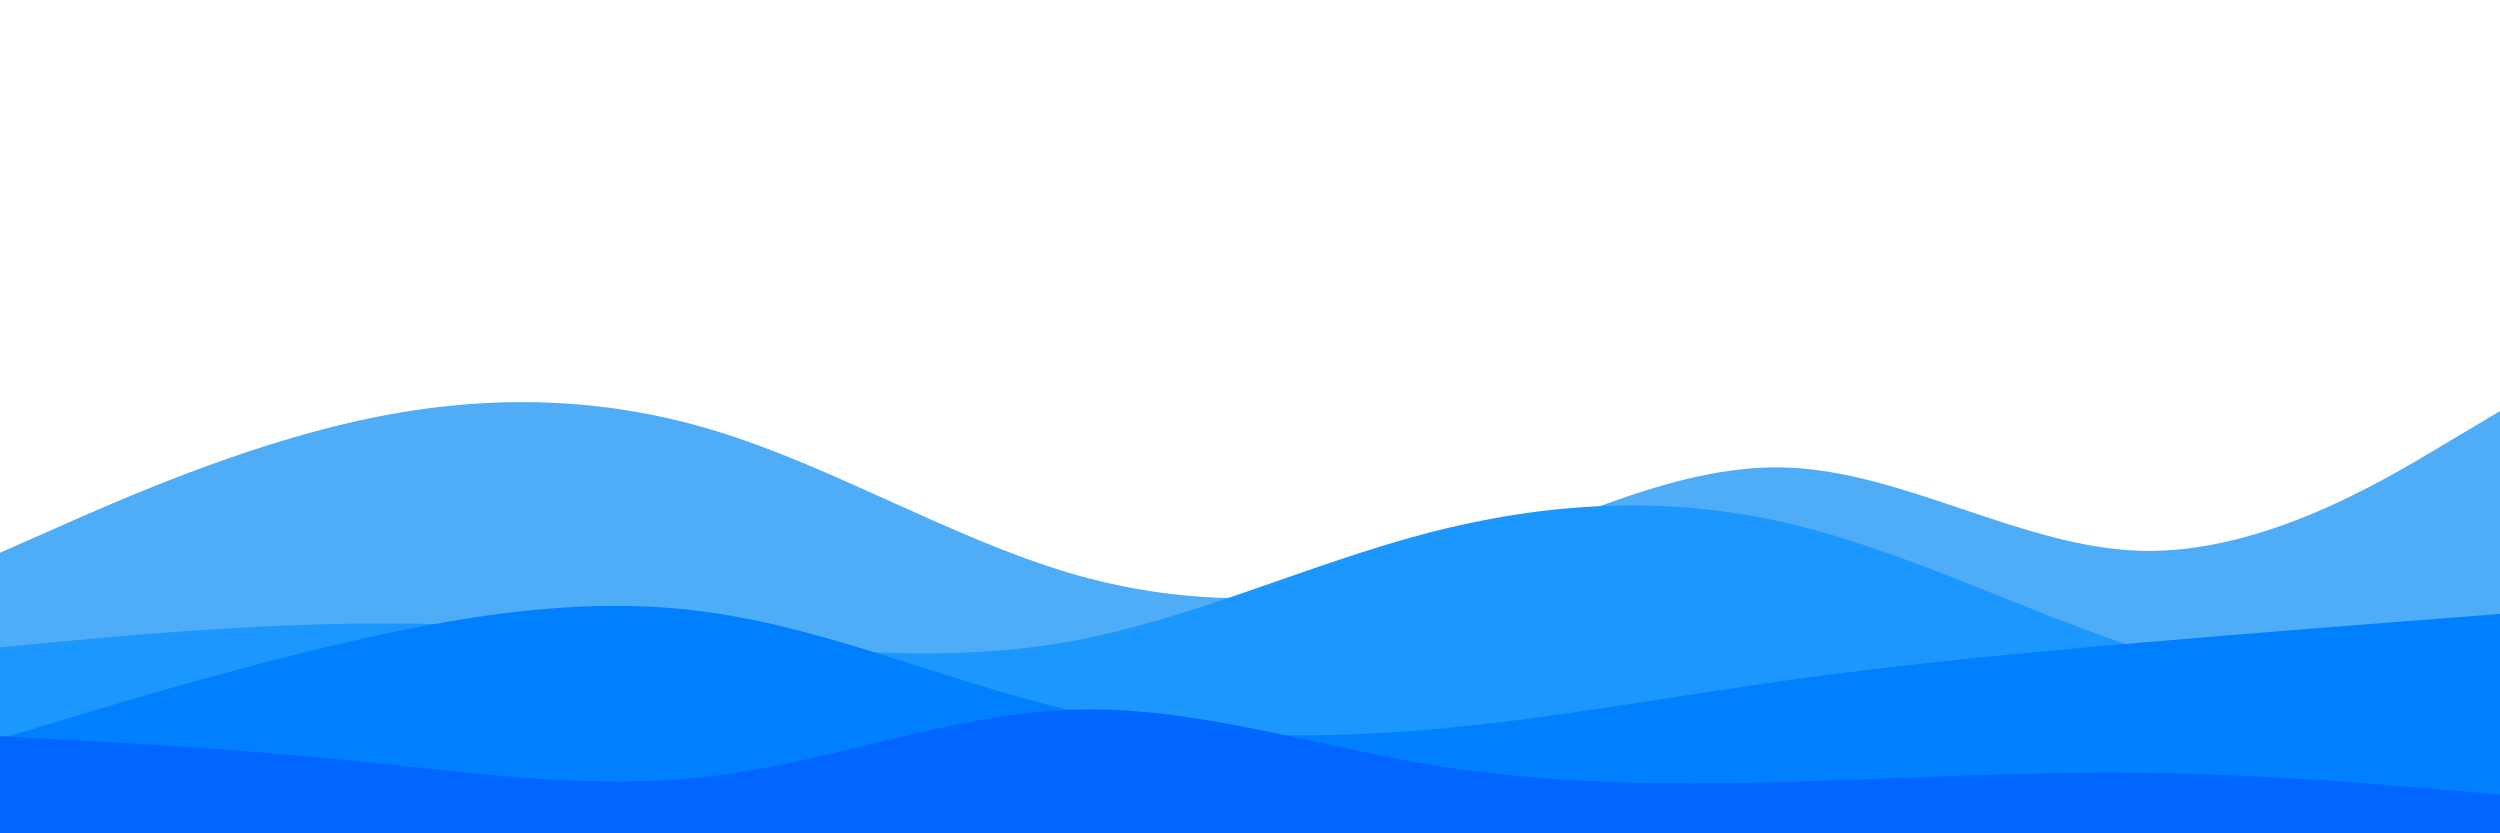 <?xml version="1.0" encoding="utf-8"?>
<!-- Generator: Adobe Illustrator 25.4.1, SVG Export Plug-In . SVG Version: 6.00 Build 0)  -->
<svg version="1.1" id="visual" xmlns="http://www.w3.org/2000/svg" xmlns:xlink="http://www.w3.org/1999/xlink" x="0px" y="0px"
	 viewBox="0 0 900 300" style="enable-background:new 0 0 900 300;" xml:space="preserve">
<style type="text/css">
	.st0{fill:#4FACF7;}
	.st1{fill:#1C97FD;}
	.st2{fill:#0080FE;}
	.st3{fill:#0066FF;}
</style>
<path class="st0" d="M0,199l21.5-9.5C43,180,86,161,128.8,151.5c42.9-9.5,85.5-9.5,128.4,3.5c42.8,13,85.8,39,128.6,51.5
	c42.9,12.5,85.5,11.5,128.4-1.5c42.8-13,85.8-38,128.6-36.7c42.9,1.4,85.5,29,128.4,30c42.8,1,85.8-24.6,107.3-37.5L900,148v153
	h-21.5c-21.5,0-64.5,0-107.3,0c-42.9,0-85.5,0-128.4,0c-42.8,0-85.8,0-128.6,0c-42.9,0-85.5,0-128.4,0c-42.8,0-85.8,0-128.6,0
	c-42.9,0-85.5,0-128.4,0c-42.8,0-85.8,0-107.3,0H0V199z"/>
<path class="st1" d="M0,233l21.5-2c21.5-2,64.5-6,107.3-6.5c42.9-0.5,85.5,2.5,128.4,6.2c42.8,3.6,85.8,8,128.6,0.1
	c42.9-7.8,85.5-27.8,128.4-39c42.8-11.1,85.8-13.5,128.6-3.6c42.9,9.8,85.5,31.8,128.4,45.6c42.8,13.9,85.8,19.5,107.3,22.4L900,259
	v42h-21.5c-21.5,0-64.5,0-107.3,0c-42.9,0-85.5,0-128.4,0c-42.8,0-85.8,0-128.6,0c-42.9,0-85.5,0-128.4,0c-42.8,0-85.8,0-128.6,0
	c-42.9,0-85.5,0-128.4,0c-42.8,0-85.8,0-107.3,0H0V233z"/>
<path class="st2" d="M0,266l21.5-6.5C43,253,86,240,128.8,230.3c42.9-9.6,85.5-16,128.4-9.6C300,227,343,246,385.8,255.8
	c42.9,9.9,85.5,10.5,128.4,6.9C557,259,600,251,642.8,245c42.9-6,85.5-10,128.4-13.7c42.8-3.6,85.8-7,107.3-8.6L900,221v80h-21.5
	c-21.5,0-64.5,0-107.3,0c-42.9,0-85.5,0-128.4,0c-42.8,0-85.8,0-128.6,0c-42.9,0-85.5,0-128.4,0c-42.8,0-85.8,0-128.6,0
	c-42.9,0-85.5,0-128.4,0c-42.8,0-85.8,0-107.3,0H0V266z"/>
<path class="st3" d="M0,265l21.5,1.2c21.5,1.1,64.5,3.5,107.3,7.8c42.9,4.3,85.5,10.7,128.4,5.3C300,274,343,257,385.8,255.5
	c42.9-1.5,85.5,12.5,128.4,19.7c42.8,7.1,85.8,7.5,128.6,6.3c42.9-1.2,85.5-3.8,128.4-3.3c42.8,0.5,85.8,4.1,107.3,6L900,286v15
	h-21.5c-21.5,0-64.5,0-107.3,0c-42.9,0-85.5,0-128.4,0c-42.8,0-85.8,0-128.6,0c-42.9,0-85.5,0-128.4,0c-42.8,0-85.8,0-128.6,0
	c-42.9,0-85.5,0-128.4,0c-42.8,0-85.8,0-107.3,0H0V265z"/>
</svg>

